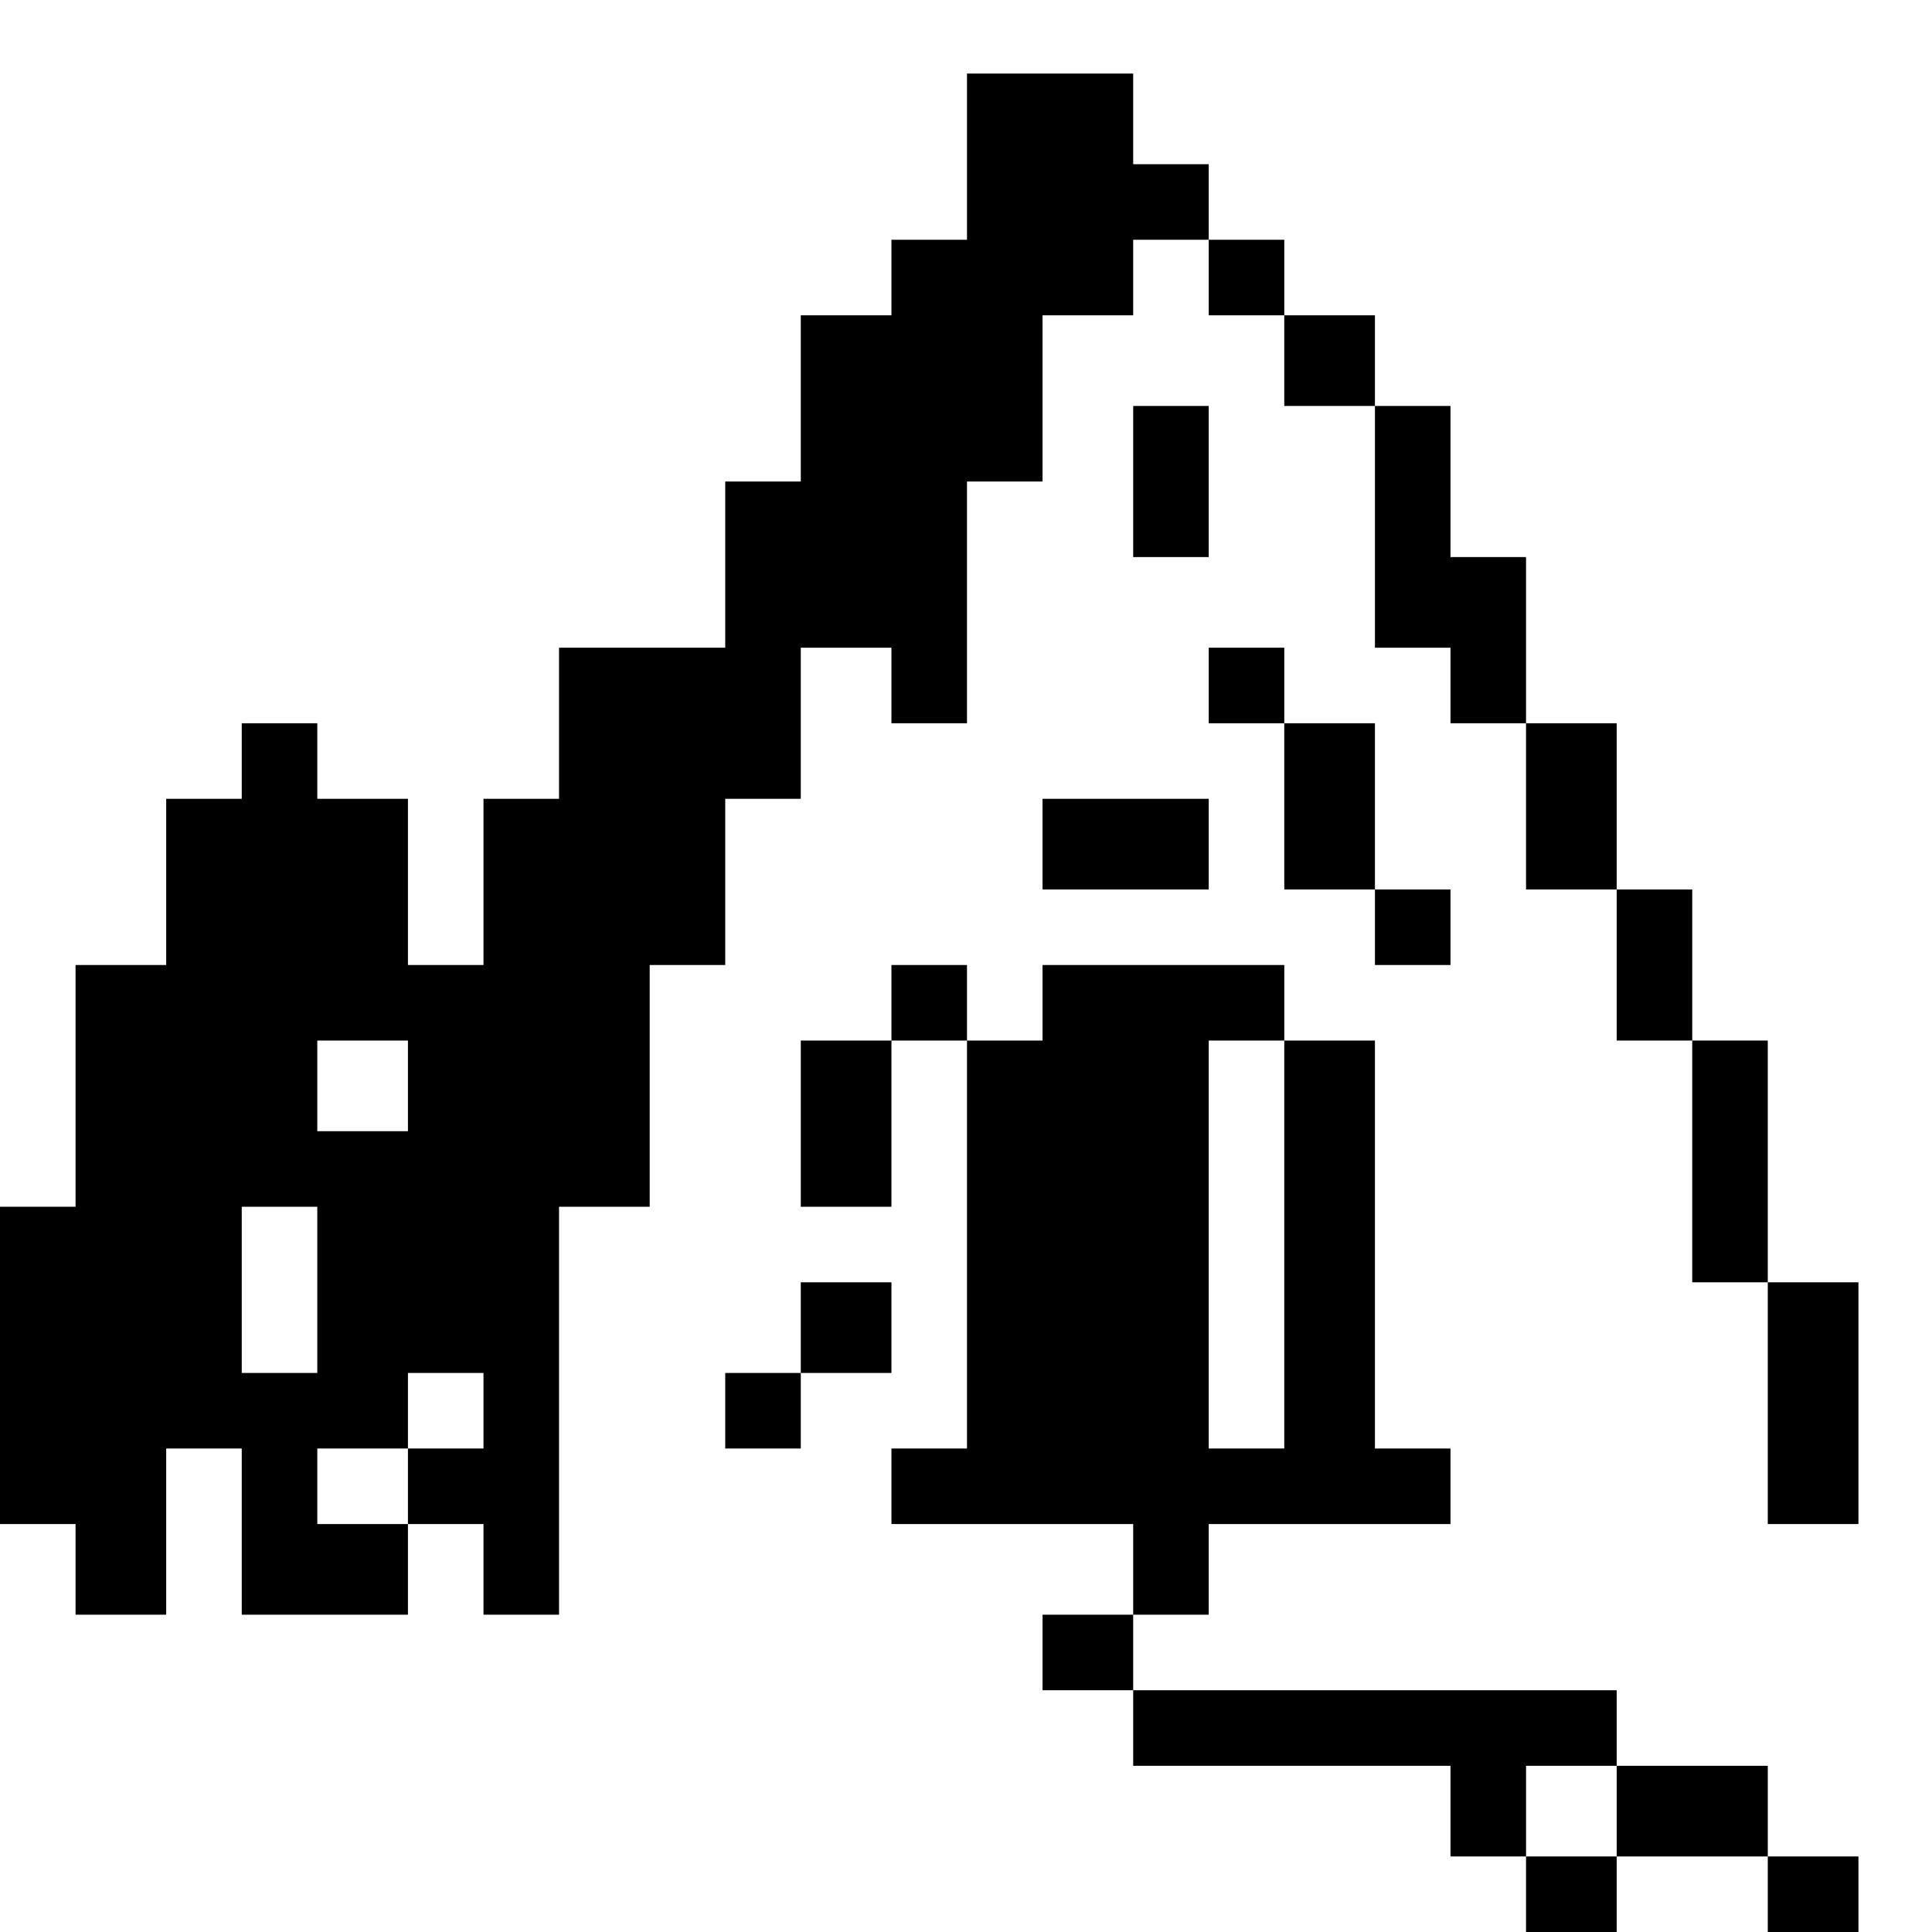 <?xml version="1.0" standalone="no"?>
<!DOCTYPE svg PUBLIC "-//W3C//DTD SVG 20010904//EN"
 "http://www.w3.org/TR/2001/REC-SVG-20010904/DTD/svg10.dtd">
<svg version="1.0" xmlns="http://www.w3.org/2000/svg"
 width="468pt" height="468pt" viewBox="0 0 468 468"
 preserveAspectRatio="xMidYMid meet">
<g transform="translate(0,468) scale(0.366,-0.366)"
fill="#000000" stroke="none">
<path d="M640 1175 l0 -55 -25 0 -25 0 0 -25 0 -25 -30 0 -30 0 0 -55 0 -55
-25 0 -25 0 0 -55 0 -55 -55 0 -55 0 0 -50 0 -50 -25 0 -25 0 0 -55 0 -55 -25
0 -25 0 0 55 0 55 -30 0 -30 0 0 25 0 25 -25 0 -25 0 0 -25 0 -25 -25 0 -25 0
0 -55 0 -55 -30 0 -30 0 0 -80 0 -80 -25 0 -25 0 0 -105 0 -105 25 0 25 0 0
-30 0 -30 30 0 30 0 0 55 0 55 25 0 25 0 0 -55 0 -55 55 0 55 0 0 30 0 30 25
0 25 0 0 -30 0 -30 25 0 25 0 0 135 0 135 30 0 30 0 0 80 0 80 25 0 25 0 0 55
0 55 25 0 25 0 0 50 0 50 30 0 30 0 0 -25 0 -25 25 0 25 0 0 80 0 80 25 0 25
0 0 55 0 55 30 0 30 0 0 25 0 25 25 0 25 0 0 -25 0 -25 25 0 25 0 0 -30 0 -30
30 0 30 0 0 -80 0 -80 25 0 25 0 0 -25 0 -25 25 0 25 0 0 -55 0 -55 30 0 30 0
0 -50 0 -50 25 0 25 0 0 -80 0 -80 25 0 25 0 0 -80 0 -80 30 0 30 0 0 80 0 80
-30 0 -30 0 0 80 0 80 -25 0 -25 0 0 50 0 50 -25 0 -25 0 0 55 0 55 -30 0 -30
0 0 55 0 55 -25 0 -25 0 0 50 0 50 -25 0 -25 0 0 30 0 30 -30 0 -30 0 0 25 0
25 -25 0 -25 0 0 25 0 25 -25 0 -25 0 0 30 0 30 -55 0 -55 0 0 -55z m-370
-615 l0 -30 -30 0 -30 0 0 30 0 30 30 0 30 0 0 -30z m-60 -135 l0 -55 -25 0
-25 0 0 55 0 55 25 0 25 0 0 -55z m110 -80 l0 -25 -25 0 -25 0 0 -25 0 -25
-30 0 -30 0 0 25 0 25 30 0 30 0 0 25 0 25 25 0 25 0 0 -25z"/>
<path d="M750 960 l0 -50 25 0 25 0 0 50 0 50 -25 0 -25 0 0 -50z"/>
<path d="M800 825 l0 -25 25 0 25 0 0 -55 0 -55 30 0 30 0 0 -25 0 -25 25 0
25 0 0 25 0 25 -25 0 -25 0 0 55 0 55 -30 0 -30 0 0 25 0 25 -25 0 -25 0 0
-25z"/>
<path d="M690 720 l0 -30 55 0 55 0 0 30 0 30 -55 0 -55 0 0 -30z"/>
<path d="M590 615 l0 -25 -30 0 -30 0 0 -55 0 -55 30 0 30 0 0 55 0 55 25 0
25 0 0 -135 0 -135 -25 0 -25 0 0 -25 0 -25 80 0 80 0 0 -30 0 -30 -30 0 -30
0 0 -25 0 -25 30 0 30 0 0 -25 0 -25 105 0 105 0 0 -30 0 -30 25 0 25 0 0 -25
0 -25 30 0 30 0 0 25 0 25 50 0 50 0 0 -25 0 -25 30 0 30 0 0 25 0 25 -30 0
-30 0 0 30 0 30 -50 0 -50 0 0 25 0 25 -160 0 -160 0 0 25 0 25 25 0 25 0 0
30 0 30 80 0 80 0 0 25 0 25 -25 0 -25 0 0 135 0 135 -30 0 -30 0 0 25 0 25
-80 0 -80 0 0 -25 0 -25 -25 0 -25 0 0 25 0 25 -25 0 -25 0 0 -25z m260 -160
l0 -135 -25 0 -25 0 0 135 0 135 25 0 25 0 0 -135z m220 -375 l0 -30 -30 0
-30 0 0 30 0 30 30 0 30 0 0 -30z"/>
<path d="M530 400 l0 -30 -25 0 -25 0 0 -25 0 -25 25 0 25 0 0 25 0 25 30 0
30 0 0 30 0 30 -30 0 -30 0 0 -30z"/>
</g>
</svg>
